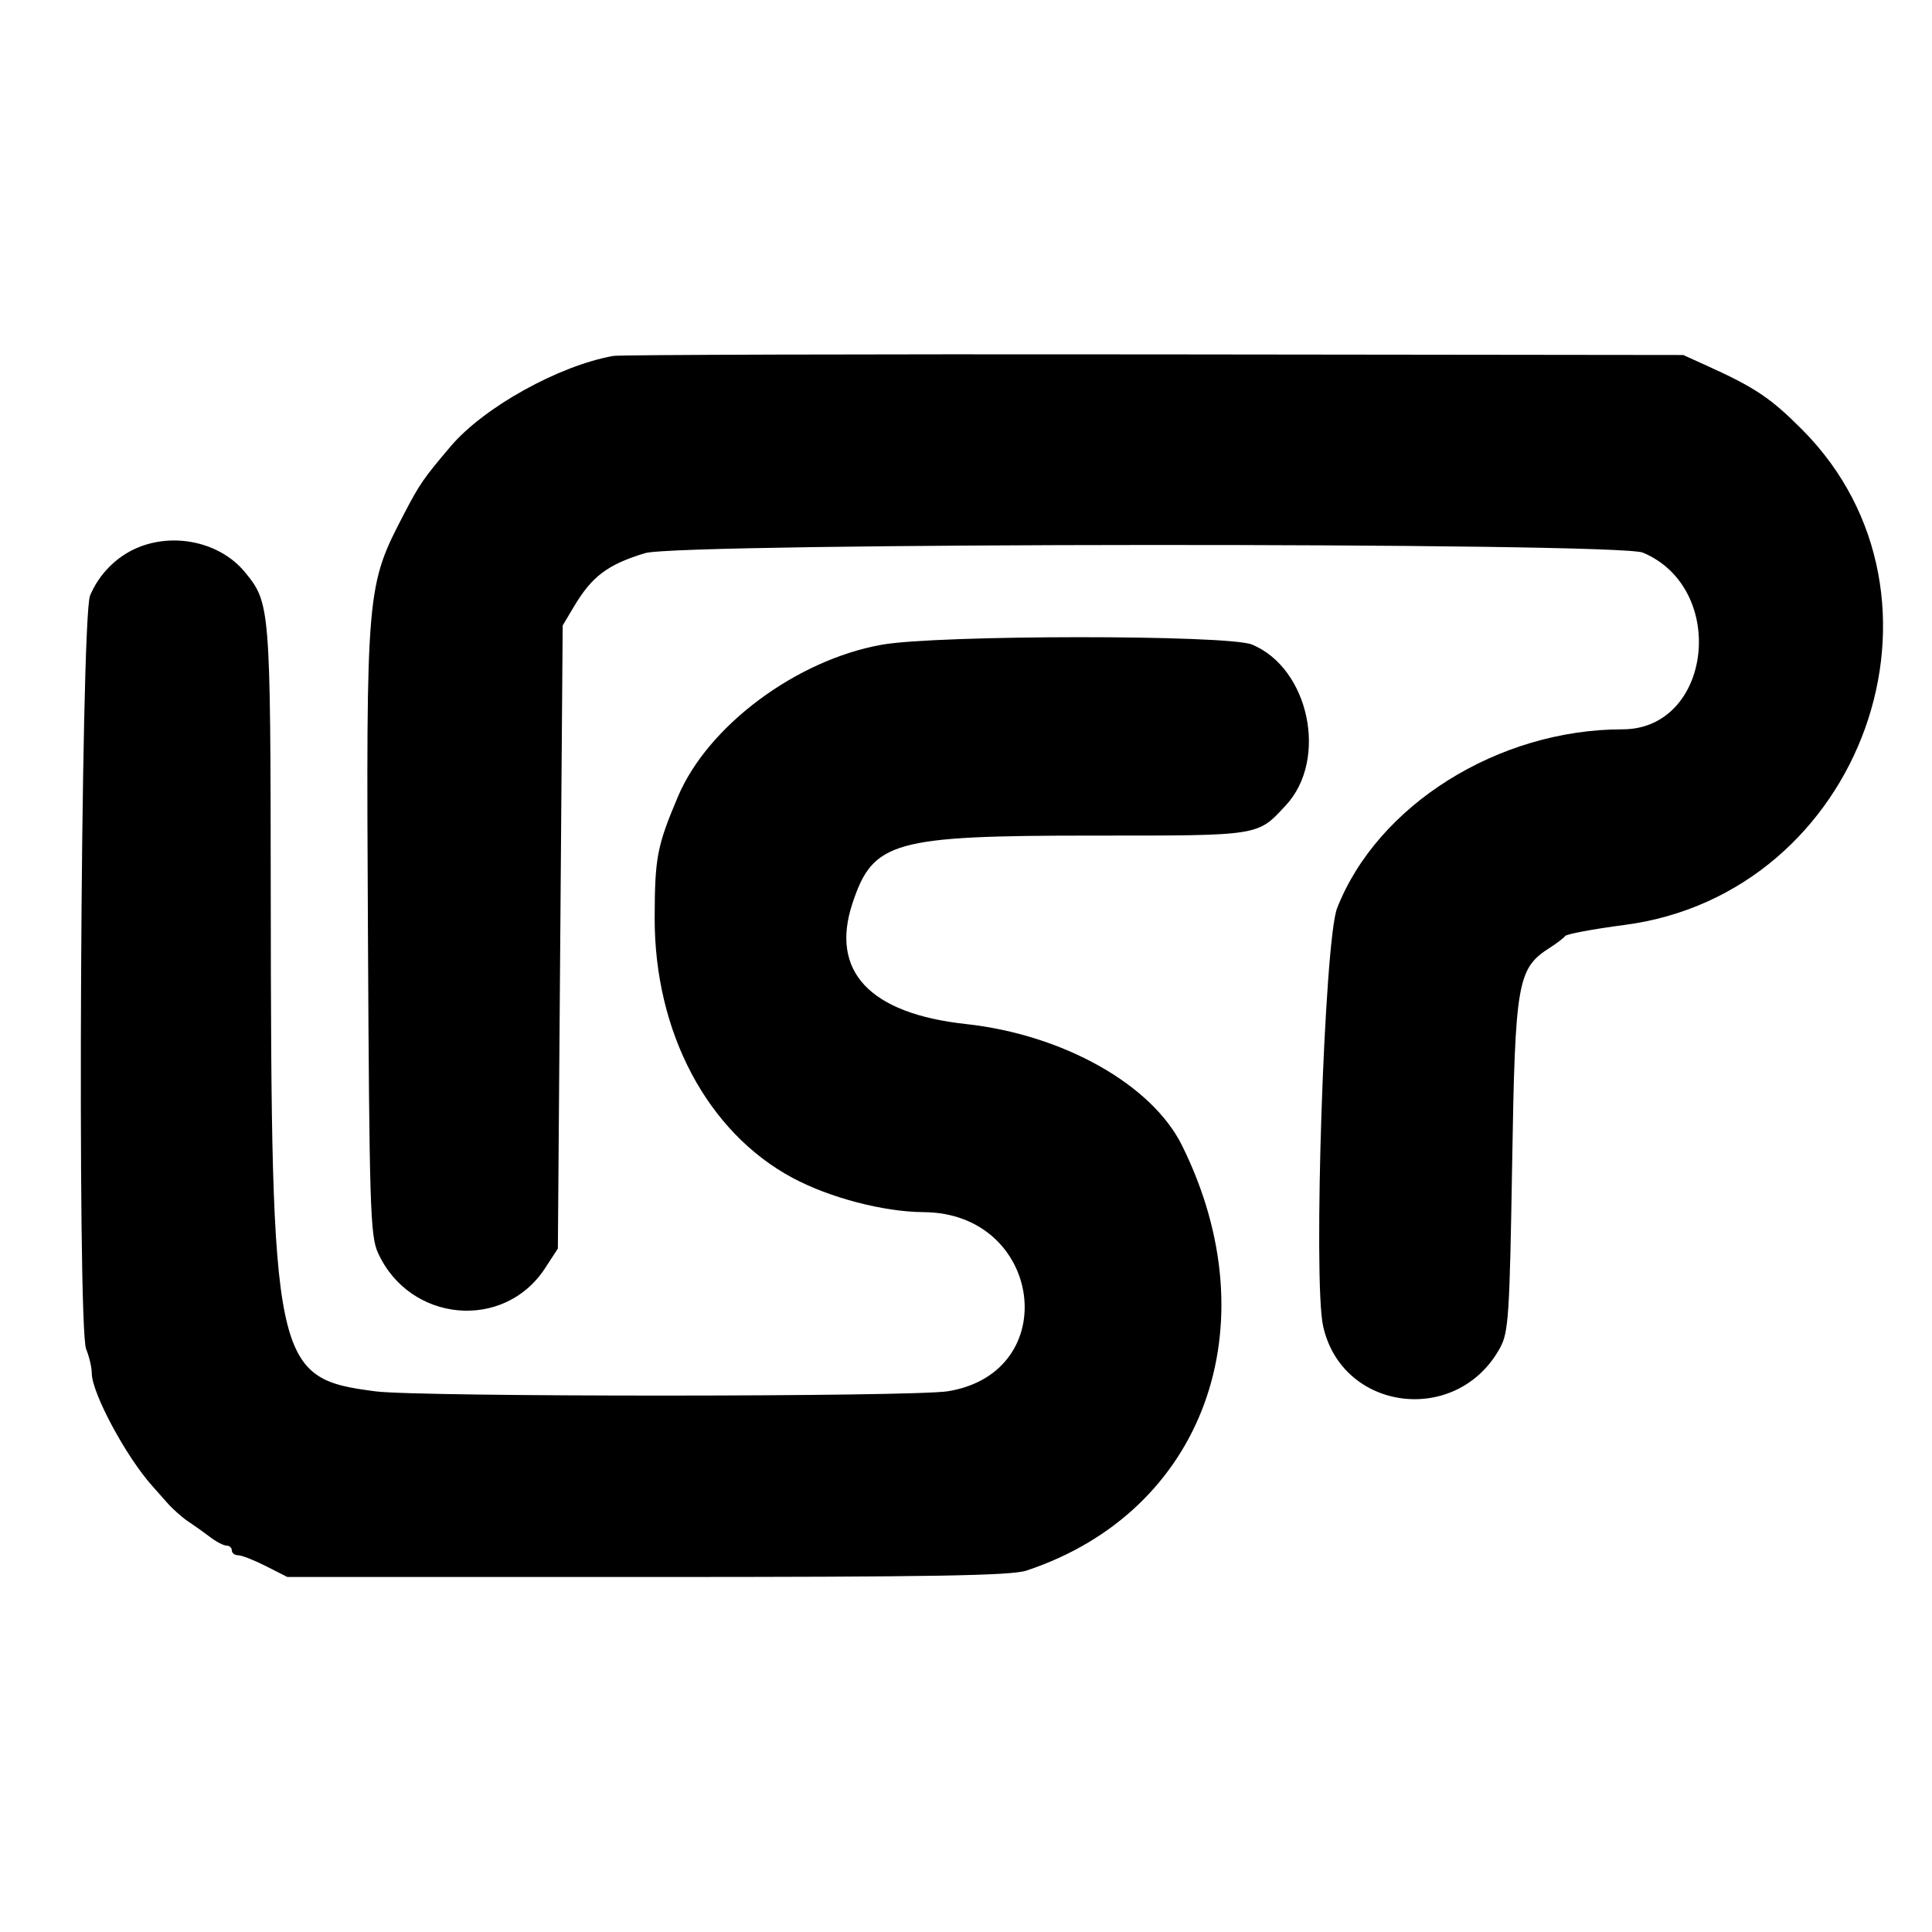 <svg id="svg" version="1.1" width="400" height="400" xmlns="http://www.w3.org/2000/svg" xmlns:xlink="http://www.w3.org/1999/xlink" style="display: block;"><g id="svgg"><path id="path0" d="M127.000 73.688 C 115.737 75.678,100.192 84.309,93.331 92.383 C 87.716 98.991,86.880 100.199,83.702 106.303 C 75.831 121.419,75.810 121.666,76.178 193.000 C 76.471 249.893,76.657 255.846,78.245 259.361 C 84.778 273.813,104.353 275.627,112.852 262.568 L 115.500 258.500 116.000 194.000 L 116.500 129.500 118.803 125.626 C 122.549 119.322,125.804 116.873,133.560 114.520 C 140.756 112.337,334.930 112.235,340.128 114.412 C 357.796 121.809,354.442 151.000,335.924 151.000 C 310.199 151.000,285.198 166.668,276.832 188.033 C 274.185 194.792,271.831 265.088,273.934 274.557 C 277.884 292.344,301.794 295.241,310.602 279.000 C 312.326 275.821,312.553 272.337,313.073 241.000 C 313.704 202.977,314.142 200.502,321.000 196.137 C 322.375 195.262,323.746 194.207,324.047 193.793 C 324.347 193.379,329.886 192.346,336.354 191.498 C 385.631 185.039,407.634 123.567,373.076 88.904 C 366.599 82.407,363.377 80.246,353.500 75.767 L 348.500 73.500 239.000 73.373 C 178.775 73.304,128.375 73.446,127.000 73.688 M28.255 113.489 C 24.007 115.335,20.464 118.955,18.647 123.303 C 16.696 127.971,15.932 274.722,17.834 279.315 C 18.475 280.863,19.000 283.113,19.001 284.315 C 19.002 288.372,26.074 301.557,31.500 307.617 C 32.050 308.231,33.443 309.806,34.595 311.117 C 35.747 312.428,37.712 314.175,38.961 315.000 C 40.210 315.825,42.263 317.288,43.523 318.250 C 44.784 319.213,46.307 320.000,46.908 320.000 C 47.508 320.000,48.000 320.450,48.000 321.000 C 48.000 321.550,48.590 322.000,49.312 322.000 C 50.034 322.000,52.621 323.012,55.062 324.250 L 59.500 326.500 134.000 326.500 C 193.152 326.500,209.324 326.227,212.500 325.176 C 249.216 313.019,263.286 274.532,244.697 237.105 C 238.446 224.521,220.063 214.204,200.000 212.019 C 180.030 209.844,171.818 201.097,176.503 186.992 C 180.766 174.156,184.891 173.000,226.439 173.000 C 261.133 173.000,260.287 173.134,266.236 166.714 C 275.019 157.236,271.051 138.391,259.233 133.453 C 254.312 131.397,194.140 131.421,182.563 133.484 C 164.886 136.634,146.583 150.258,140.383 164.880 C 136.031 175.147,135.573 177.521,135.542 190.000 C 135.484 213.720,146.446 234.402,164.090 243.865 C 171.783 247.990,182.969 250.913,191.261 250.964 C 215.815 251.116,220.280 284.111,196.279 288.042 C 189.071 289.223,86.928 289.248,77.806 288.071 C 56.657 285.343,56.155 282.957,56.056 184.616 C 55.996 125.499,55.940 124.809,50.683 118.432 C 45.589 112.252,35.976 110.133,28.255 113.489 " stroke="none" fill="#000000" fill-rule="evenodd"></path></g></svg>